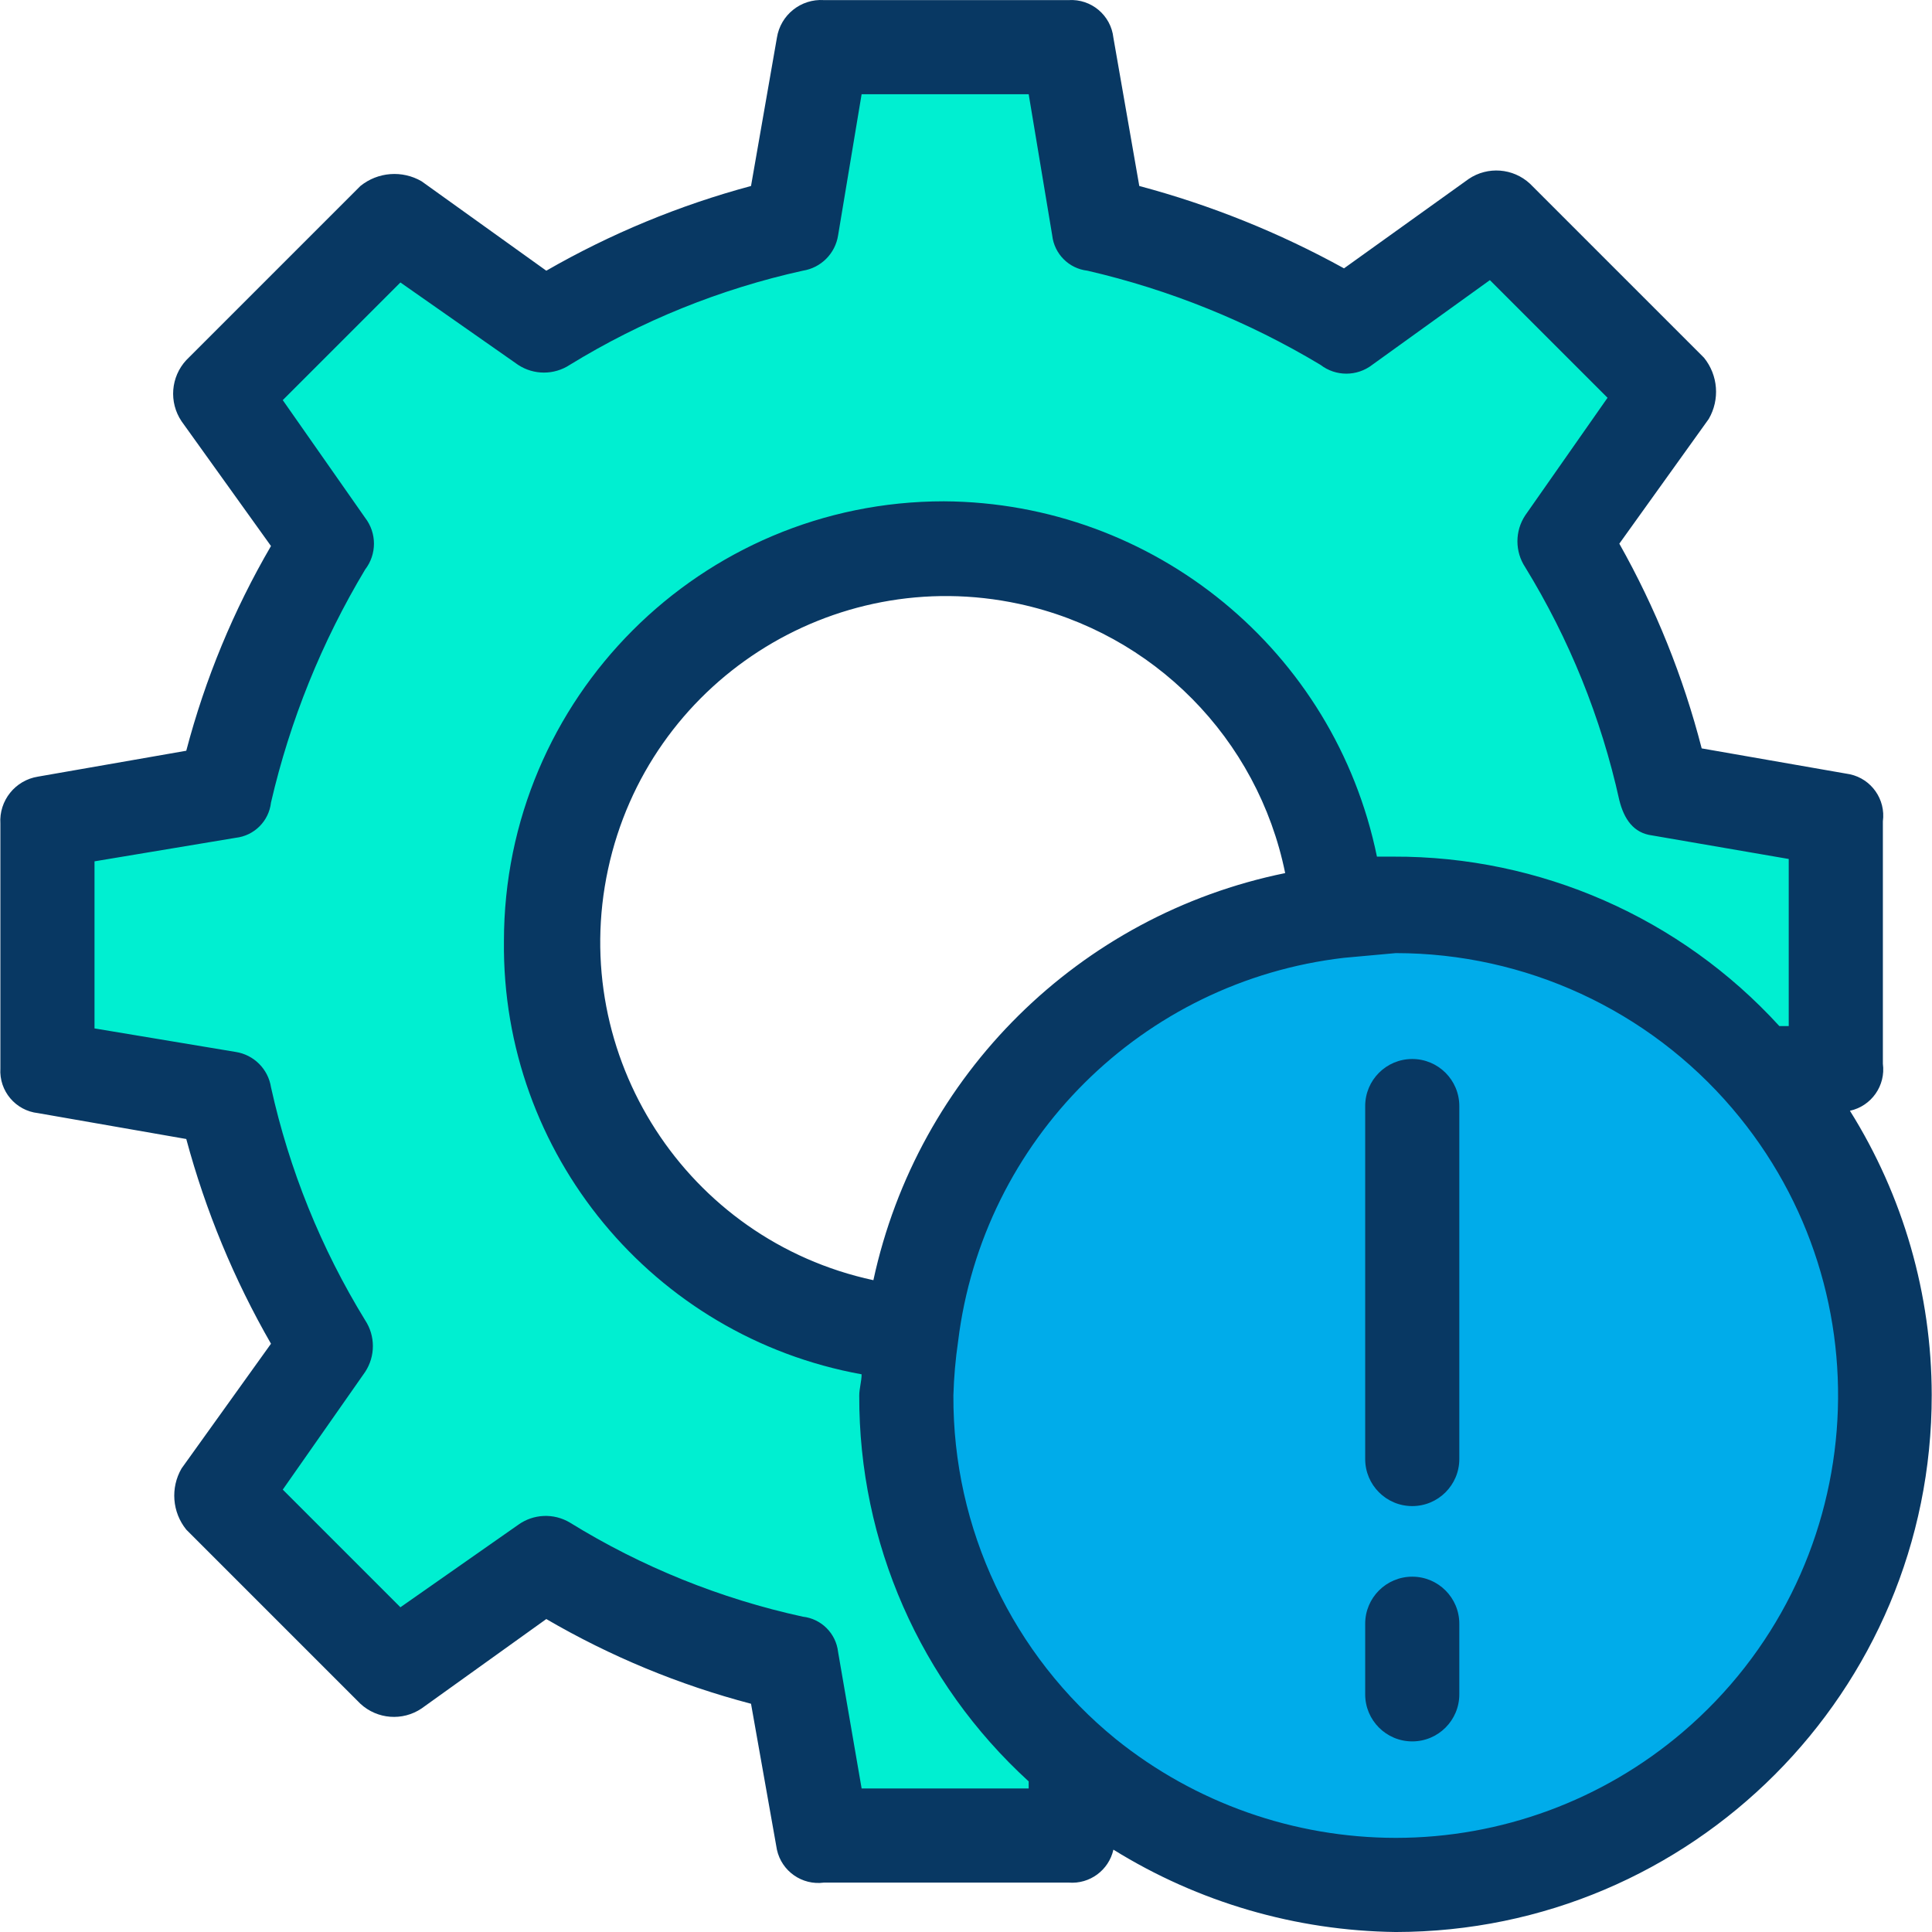 <?xml version="1.0" encoding="iso-8859-1"?>
<!-- Generator: Adobe Illustrator 19.0.0, SVG Export Plug-In . SVG Version: 6.00 Build 0)  -->
<svg version="1.1" id="Capa_1" xmlns="http://www.w3.org/2000/svg" xmlns:xlink="http://www.w3.org/1999/xlink" x="0px" y="0px"
	 viewBox="0 0 428.952 428.952" style="enable-background:new 0 0 428.952 428.952;" xml:space="preserve">
<g>
	<g>
		<path style="fill:#00EFD1;" d="M409.685,182.356v53.812l-17.241,3.135l0,0c-20.618-24.167-50.779-38.103-82.547-38.139
			l-13.061,1.045l0,0c-3.961-48.023-46.102-83.743-94.125-79.782s-83.743,46.102-79.782,94.125
			c3.477,42.162,36.701,75.755,78.822,79.698h0.522c-0.607,4.504-0.956,9.04-1.045,13.584c0.034,32.555,14.593,63.397,39.706,84.114
			l-1.567,2.09l-2.09,13.584h-54.857l-6.792-39.706c-19.421-4.608-37.953-12.374-54.857-22.988l-32.914,23.51l-38.661-38.139
			l23.51-33.437c-10.491-16.907-18.084-35.448-22.465-54.857l-40.229-6.792v-54.857l40.229-6.269
			c4.003-19.526,11.623-38.132,22.465-54.857l-23.51-33.437l38.661-38.661l32.914,23.51c16.907-10.491,35.448-18.084,54.857-22.465
			l6.792-40.229h54.857l6.269,40.229c19.526,4.003,38.132,11.623,54.857,22.465l33.959-24.555l38.139,39.184l-23.51,33.437
			c10.7,16.859,18.472,35.406,22.988,54.857L409.685,182.356z"/>
		<path style="fill:#00ACEA;" d="M392.444,239.303c17.031,19.53,26.324,44.619,26.122,70.531
			c0.001,60.102-48.569,108.904-108.669,109.192c-25.216-0.022-49.623-8.898-68.963-25.078
			c-25.113-20.717-39.672-51.559-39.706-84.114c0.089-4.544,0.438-9.079,1.045-13.584c6.319-49.278,45.251-87.995,94.563-94.041
			l13.061-1.045C341.665,201.2,371.826,215.135,392.444,239.303z"/>
	</g>
	<g>
		<path style="fill:#083863;" d="M410.73,246.617L410.73,246.617c4.788-1.045,7.972-5.592,7.314-10.449v-53.812
			c0.657-4.857-2.526-9.404-7.314-10.449l-32.914-5.747c-4.087-15.883-10.235-31.164-18.286-45.453l19.853-27.69
			c2.5-4.307,2.085-9.71-1.045-13.584l-38.661-38.661c-3.737-3.458-9.362-3.891-13.584-1.045l-27.69,19.853
			c-14.352-7.92-29.615-14.06-45.453-18.286L247.203,8.38c-0.548-4.989-4.917-8.668-9.927-8.359h-54.335
			c-5.12-0.333-9.65,3.291-10.449,8.359l-5.747,32.914c-15.901,4.275-31.18,10.597-45.453,18.808L93.603,40.25
			c-4.307-2.5-9.71-2.085-13.584,1.045L41.358,79.956c-3.458,3.737-3.891,9.362-1.045,13.584l19.853,27.69
			c-8.3,14.229-14.627,29.52-18.808,45.453l-32.914,5.747c-5.068,0.799-8.692,5.329-8.359,10.449v54.335
			c-0.309,5.009,3.37,9.378,8.359,9.927l32.914,5.747c4.275,15.901,10.597,31.18,18.808,45.453l-19.853,27.69
			c-2.5,4.307-2.085,9.71,1.045,13.584l38.661,38.661c3.737,3.458,9.362,3.891,13.584,1.045l27.69-19.853
			c14.229,8.299,29.52,14.627,45.453,18.808l5.747,32.392c1.045,4.788,5.592,7.972,10.449,7.314h54.335
			c4.669,0.374,8.901-2.745,9.927-7.314l0,0c18.842,11.692,40.52,18.015,62.694,18.286c65.787-0.07,119.061-53.458,118.991-119.245
			C428.864,287.391,422.572,265.531,410.73,246.617z M191.301,397.082l-5.224-30.302c-0.462-4.122-3.715-7.375-7.837-7.837
			c-18.298-3.991-35.787-11.058-51.722-20.898c-3.591-2.141-8.112-1.935-11.494,0.522l-26.122,18.286l-26.122-26.122l18.286-26.122
			c2.296-3.487,2.296-8.007,0-11.494c-9.796-15.958-16.859-33.439-20.898-51.722c-0.632-4.038-3.799-7.205-7.837-7.837
			l-31.347-5.224v-37.094l31.347-5.224c4.122-0.462,7.375-3.715,7.837-7.837c4.223-18.226,11.275-35.678,20.898-51.722
			c2.614-3.386,2.614-8.108,0-11.494L62.779,88.837l26.122-26.122l26.122,18.286c3.487,2.296,8.007,2.296,11.494,0
			c15.958-9.796,33.439-16.859,51.722-20.898c4.038-0.632,7.205-3.799,7.837-7.837l5.224-31.347h37.094l5.224,31.347
			c0.462,4.122,3.715,7.375,7.837,7.837c18.226,4.223,35.678,11.275,51.722,20.898c3.385,2.614,8.108,2.614,11.494,0l26.122-18.808
			l26.122,26.122l-18.286,26.122c-2.296,3.487-2.296,8.007,0,11.494c9.796,15.958,16.859,33.439,20.898,51.722
			c1.045,4.18,3.135,7.314,7.314,7.837l30.302,5.224v37.094h-2.09c-21.972-24.069-53.092-37.732-85.682-37.616h-3.657
			c-9.38-45.706-49.473-78.608-96.131-78.89c-53.957,0-97.698,43.741-97.698,97.698c-0.501,47.117,33.048,87.728,79.412,96.131
			c0,1.567-0.522,3.135-0.522,4.702c-0.115,32.589,13.547,63.71,37.616,85.682v1.567H191.301z M193.913,284.233
			c-41.465-8.93-67.839-49.783-58.91-91.248s49.783-67.84,91.248-58.91c29.819,6.422,53.012,29.882,59.09,59.774
			C239.631,203.167,203.755,238.633,193.913,284.233z M309.897,408.054c-22.618-0.017-44.553-7.759-62.171-21.943
			c-22.941-18.66-36.196-46.706-36.049-76.278c0.111-4.023,0.46-8.035,1.045-12.016c5.485-44.758,40.891-79.948,85.682-85.159
			l11.494-1.045c28.75,0.006,56.053,12.608,74.71,34.482l0,0c35.202,41.272,30.281,103.267-10.992,138.469
			C355.845,399.721,333.254,408.049,309.897,408.054L309.897,408.054z"/>
		<path style="fill:#083863;" d="M313.554,334.389c-5.771,0-10.449-4.678-10.449-10.449v-78.367c0-5.771,4.678-10.449,10.449-10.449
			s10.449,4.678,10.449,10.449v78.367C324.003,329.71,319.325,334.389,313.554,334.389z"/>
		<path style="fill:#083863;" d="M313.554,386.633c-5.771,0-10.449-4.678-10.449-10.449v-15.673c0-5.771,4.678-10.449,10.449-10.449
			s10.449,4.678,10.449,10.449v15.673C324.003,381.955,319.325,386.633,313.554,386.633z"/>
	</g>
</g>
<g>
</g>
<g>
</g>
<g>
</g>
<g>
</g>
<g>
</g>
<g>
</g>
<g>
</g>
<g>
</g>
<g>
</g>
<g>
</g>
<g>
</g>
<g>
</g>
<g>
</g>
<g>
</g>
<g>
</g>
</svg>
